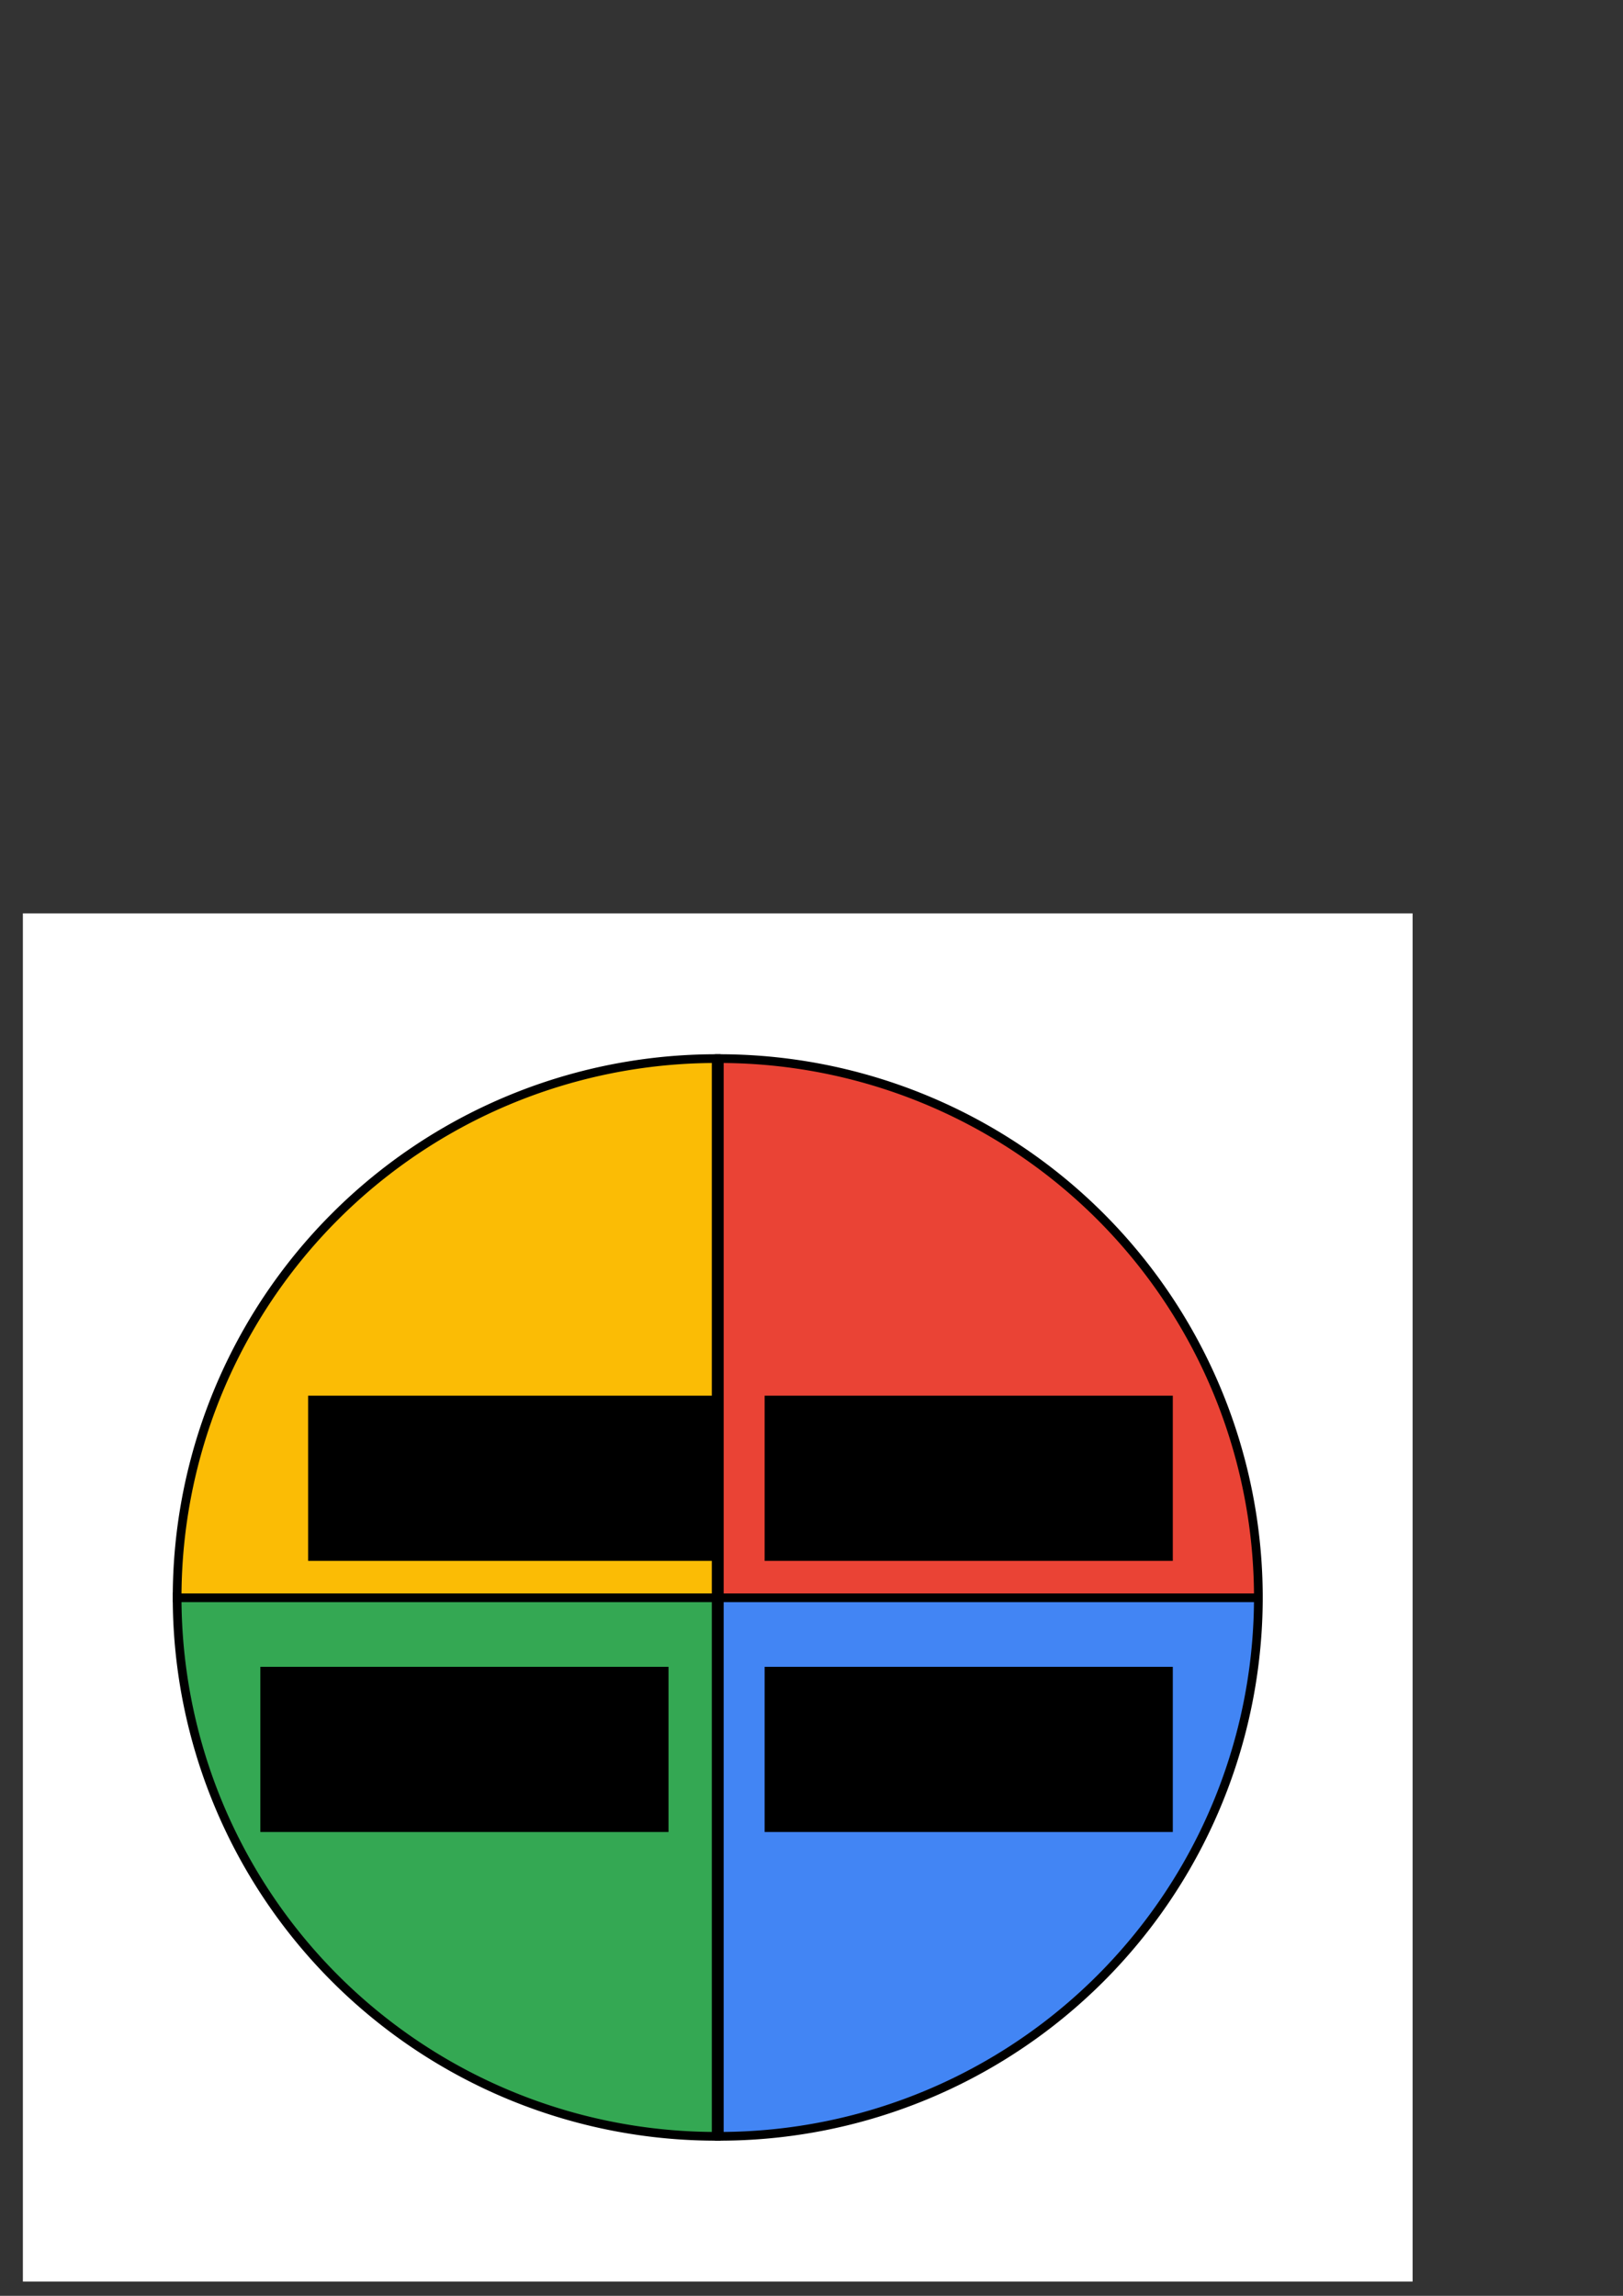 <?xml version="1.0" encoding="UTF-8" standalone="no"?>
<!-- Created with Inkscape (http://www.inkscape.org/) -->

<svg
   xmlns:dc="http://purl.org/dc/elements/1.1/"
   xmlns:cc="http://creativecommons.org/ns#"
   xmlns:rdf="http://www.w3.org/1999/02/22-rdf-syntax-ns#"
   xmlns:svg="http://www.w3.org/2000/svg"
   xmlns="http://www.w3.org/2000/svg"
   xmlns:sodipodi="http://sodipodi.sourceforge.net/DTD/sodipodi-0.dtd"
   xmlns:inkscape="http://www.inkscape.org/namespaces/inkscape"
   width="744.094"
   height="1052.362"
   id="svg2"
   version="1.1"
   inkscape:version="0.92.5 (2060ec1f9f, 2020-04-08)"
   sodipodi:docname="plan_parts.svg"
   inkscape:export-filename="/home/kristian/projects/online_teaching_survival_guide/images/lesson_structure.png"
   inkscape:export-xdpi="90"
   inkscape:export-ydpi="90">
  <rect width="100%" height="100%" fill="#333333" stroke="none"/>
  <defs
     id="defs4" />
  <sodipodi:namedview
     id="base"
     pagecolor="#ffffff"
     bordercolor="#666666"
     borderopacity="1.0"
     inkscape:pageopacity="0.0"
     inkscape:pageshadow="2"
     inkscape:zoom="0.49497475"
     inkscape:cx="725.75942"
     inkscape:cy="390.05728"
     inkscape:document-units="px"
     inkscape:current-layer="layer1"
     showgrid="false"
     inkscape:window-width="1848"
     inkscape:window-height="1016"
     inkscape:window-x="72"
     inkscape:window-y="27"
     inkscape:window-maximized="1" />
  <g
     inkscape:label="Layer 1"
     inkscape:groupmode="layer"
     id="layer1">
    <rect
       style="fill:#ffffff;stroke:none"
       id="rect3033"
       width="637.143"
       height="627.143"
       x="10.49"
       y="418.678"
       inkscape:export-filename="/home/krother/course_parts.png"
       inkscape:export-xdpi="135.60538"
       inkscape:export-ydpi="135.60538" />
    <g
       id="g3035"
       transform="translate(-12.309,187.399)"
       inkscape:export-filename="/home/krother/course_parts.png"
       inkscape:export-xdpi="135.60538"
       inkscape:export-ydpi="135.60538">
      <path
         sodipodi:end="1.5707963"
         sodipodi:start="0"
         transform="translate(12.085,108.06)"
         d="M 577.143,436.648 A 247.143,247.143 0 0 1 330,683.791 L 330,436.648 Z"
         sodipodi:ry="247.14285"
         sodipodi:rx="247.14285"
         sodipodi:cy="436.64789"
         sodipodi:cx="330"
         id="path2985"
         style="fill:#4285f4;fill-opacity:1;fill-rule:evenodd;stroke:#000000;stroke-width:4;stroke-linecap:butt;stroke-linejoin:miter;stroke-opacity:1"
         sodipodi:type="arc" />
      <path
         sodipodi:type="arc"
         style="fill:#ea4335;fill-opacity:1;fill-rule:evenodd;stroke:#000000;stroke-width:4;stroke-linecap:butt;stroke-linejoin:miter;stroke-opacity:1"
         id="path2995"
         sodipodi:cx="330"
         sodipodi:cy="436.64789"
         sodipodi:rx="247.14285"
         sodipodi:ry="247.14285"
         d="M 577.143,436.648 A 247.143,247.143 0 0 1 330,683.791 L 330,436.648 Z"
         transform="matrix(1,0,0,-1,12.085,981.642)"
         sodipodi:start="0"
         sodipodi:end="1.5707963" />
      <path
         sodipodi:type="arc"
         style="fill:#34a853;fill-opacity:1;fill-rule:evenodd;stroke:#000000;stroke-width:4;stroke-linecap:butt;stroke-linejoin:miter;stroke-opacity:1"
         id="path2997"
         sodipodi:cx="330"
         sodipodi:cy="436.64789"
         sodipodi:rx="247.14285"
         sodipodi:ry="247.14285"
         d="M 577.143,436.648 A 247.143,247.143 0 0 1 330,683.791 L 330,436.648 Z"
         transform="matrix(-1,0,0,1,670.657,108.06)"
         sodipodi:start="0"
         sodipodi:end="1.5707963" />
      <path
         sodipodi:end="1.5707963"
         sodipodi:start="0"
         transform="rotate(180,335.328,490.821)"
         d="M 577.143,436.648 A 247.143,247.143 0 0 1 330,683.791 L 330,436.648 Z"
         sodipodi:ry="247.14285"
         sodipodi:rx="247.14285"
         sodipodi:cy="436.64789"
         sodipodi:cx="330"
         id="path2999"
         style="fill:#fbbc05;fill-opacity:1;fill-rule:evenodd;stroke:#000000;stroke-width:4;stroke-linecap:butt;stroke-linejoin:miter;stroke-opacity:1"
         sodipodi:type="arc" />
      <flowRoot
         transform="translate(0,20)"
         style="font-style:normal;font-weight:normal;line-height:0.01%;font-family:sans-serif;letter-spacing:0px;word-spacing:0px;fill:#000000;fill-opacity:1;stroke:none"
         id="flowRoot3001"
         xml:space="preserve"><flowRegion
           id="flowRegion3003"
           style="font-family:sans-serif"><rect
             y="432.362"
             x="362.857"
             height="75.714"
             width="187.143"
             id="rect3005"
             style="font-family:sans-serif" /></flowRegion><flowPara
           id="flowPara3007"
           style="font-size:40px;line-height:1.25;font-family:sans-serif">warm-up</flowPara></flowRoot>      <flowRoot
         xml:space="preserve"
         id="flowRoot3009"
         style="font-style:normal;font-weight:normal;line-height:0.01%;font-family:sans-serif;letter-spacing:0px;word-spacing:0px;fill:#000000;fill-opacity:1;stroke:none"
         transform="translate(-209.286,20)"><flowRegion
           id="flowRegion3011"
           style="font-family:sans-serif"><rect
             id="rect3013"
             width="187.143"
             height="75.714"
             x="362.857"
             y="432.362"
             style="font-family:sans-serif" /></flowRegion><flowPara
           id="flowPara3015"
           style="font-size:40px;line-height:1.25;font-family:sans-serif">wrap-up</flowPara></flowRoot>      <flowRoot
         xml:space="preserve"
         id="flowRoot3017"
         style="font-style:normal;font-weight:normal;line-height:0.01%;font-family:sans-serif;letter-spacing:0px;word-spacing:0px;fill:#000000;fill-opacity:1;stroke:none"
         transform="translate(0,144.286)"><flowRegion
           id="flowRegion3019"
           style="font-family:sans-serif"><rect
             id="rect3021"
             width="187.143"
             height="75.714"
             x="362.857"
             y="432.362"
             style="font-family:sans-serif" /></flowRegion><flowPara
           id="flowPara3023"
           style="font-size:40px;line-height:1.25;font-family:sans-serif">theory</flowPara></flowRoot>      <flowRoot
         transform="translate(-231.2,144.286)"
         style="font-style:normal;font-weight:normal;line-height:0.01%;font-family:sans-serif;letter-spacing:0px;word-spacing:0px;fill:#000000;fill-opacity:1;stroke:none"
         id="flowRoot3025"
         xml:space="preserve"><flowRegion
           id="flowRegion3027"
           style="font-family:sans-serif"><rect
             y="432.362"
             x="362.857"
             height="75.714"
             width="187.143"
             id="rect3029"
             style="font-family:sans-serif" /></flowRegion><flowPara
           id="flowPara3031"
           style="font-size:40px;line-height:1.25;font-family:sans-serif">exercises</flowPara></flowRoot>    </g>
  </g>
</svg>
